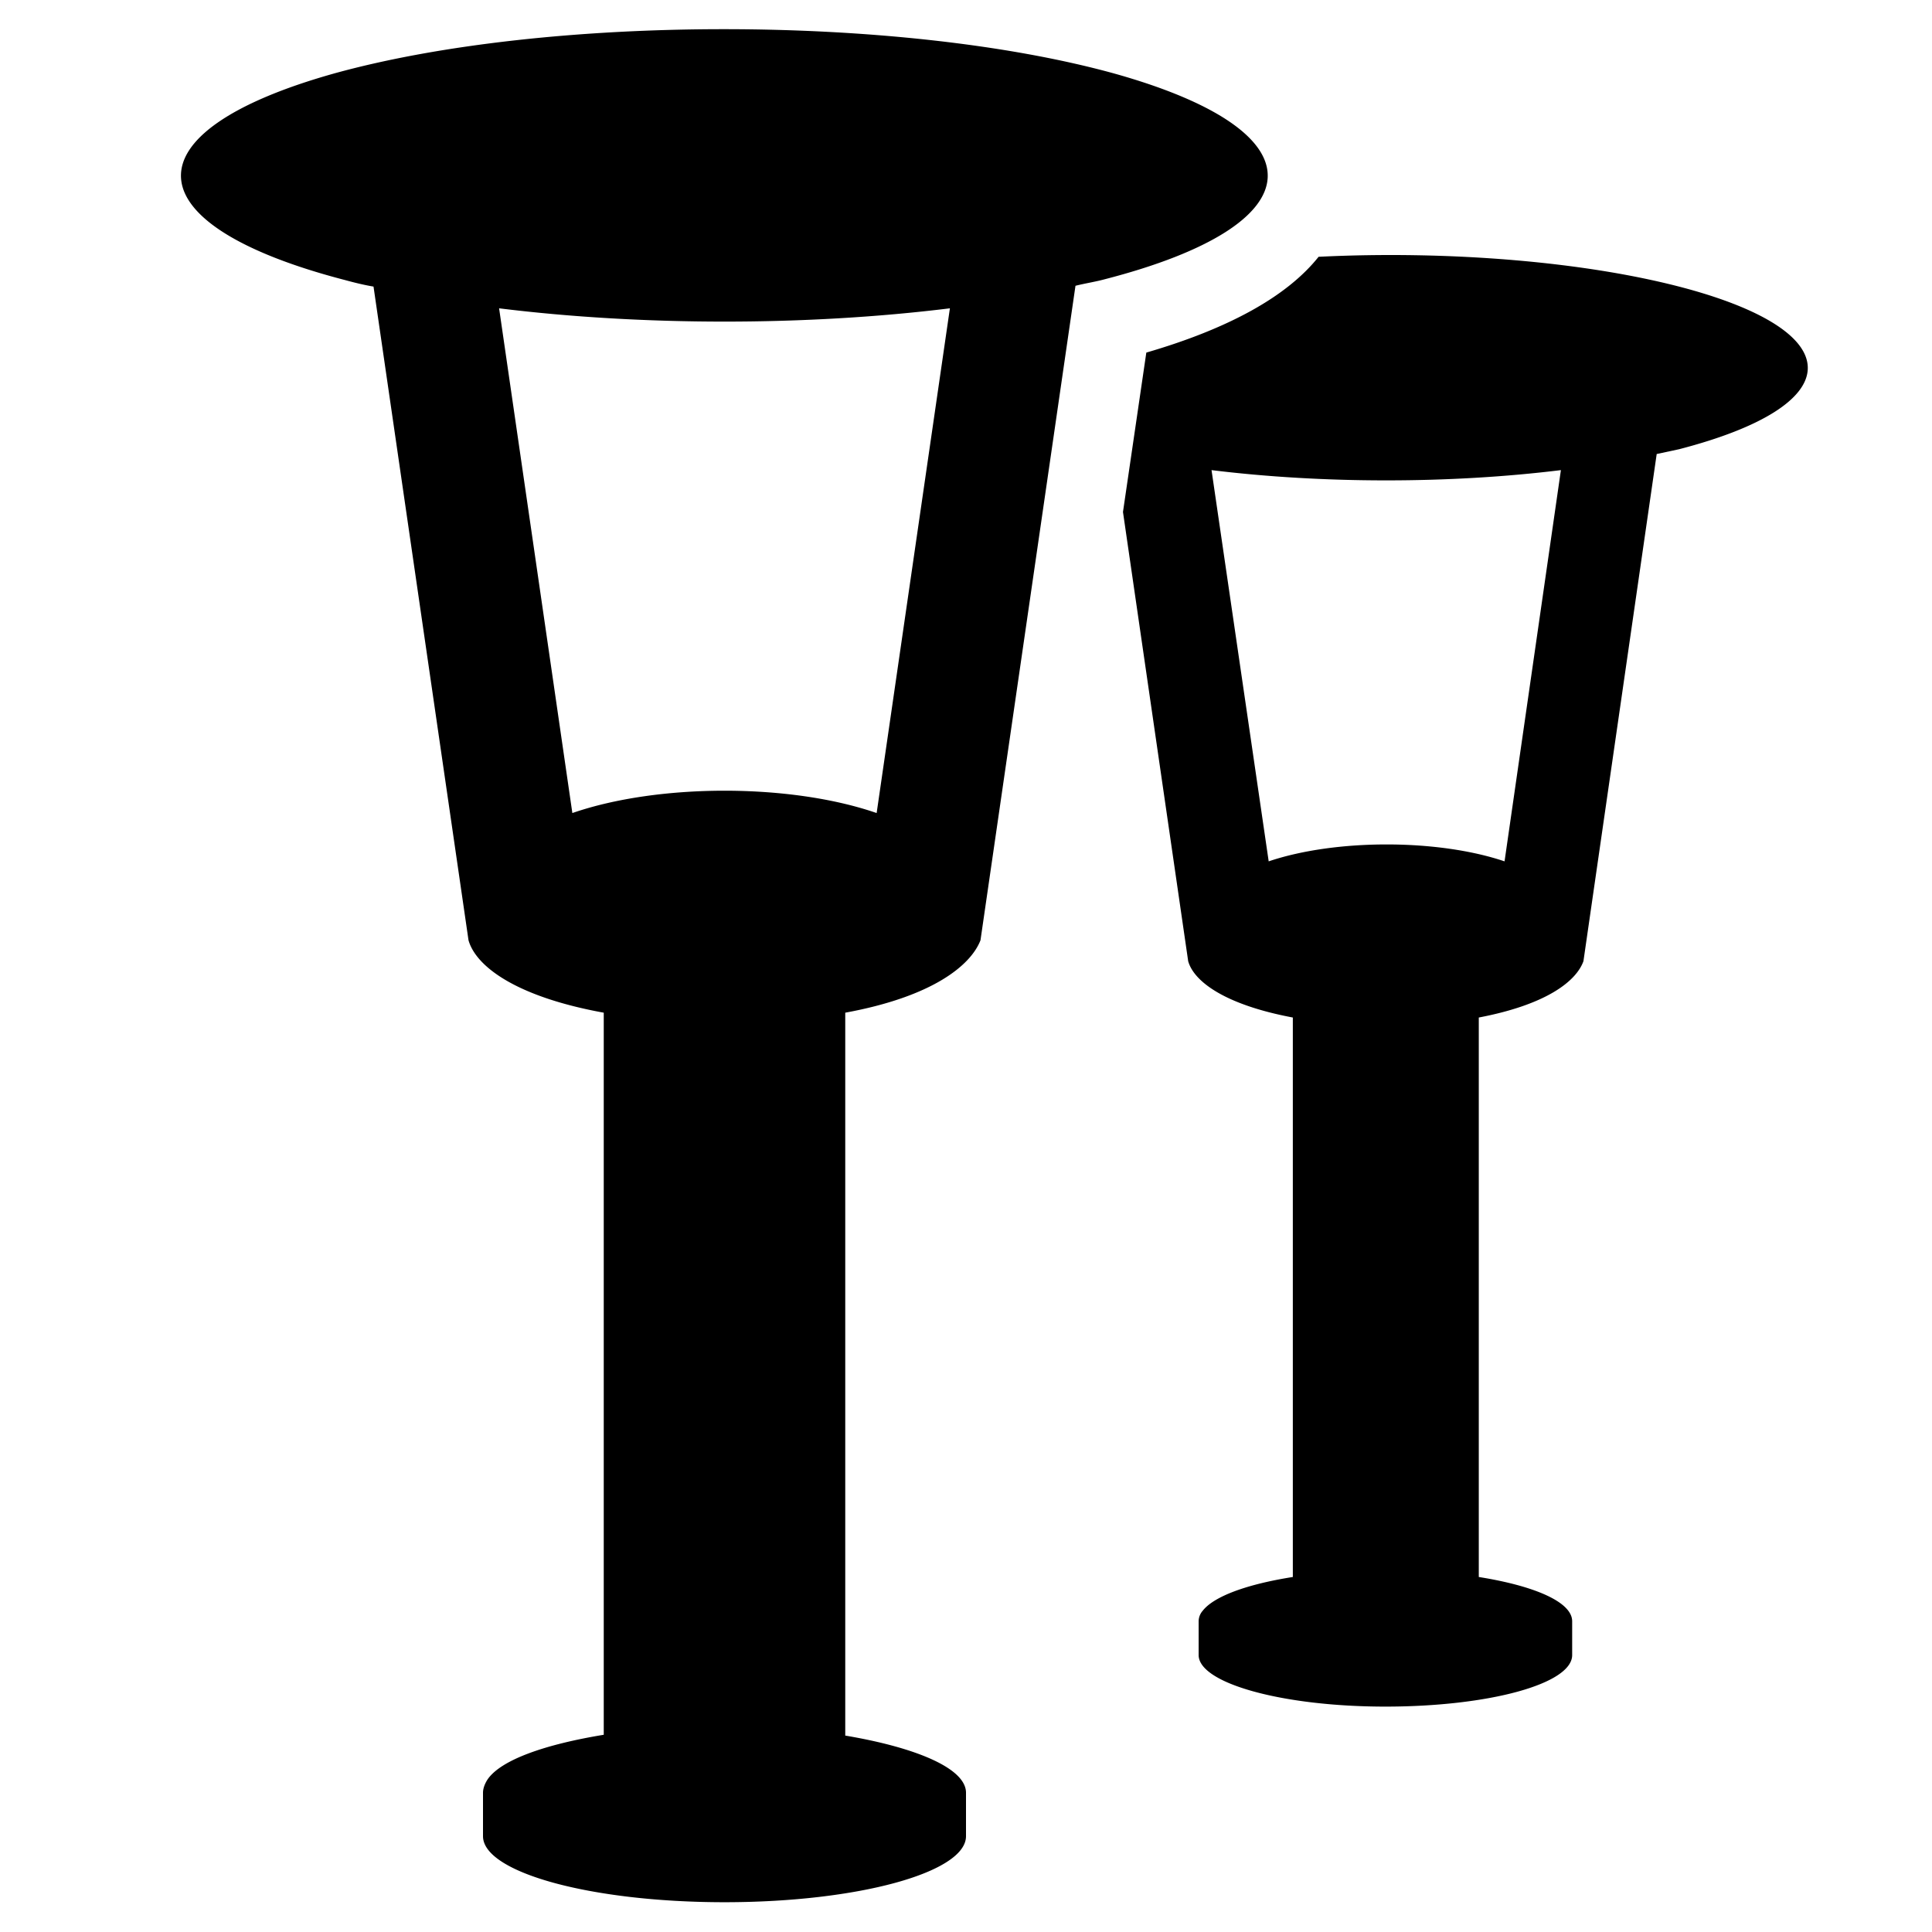 <svg xmlns="http://www.w3.org/2000/svg" width="3em" height="3em" viewBox="0 0 24 24"><path fill="currentColor" d="M20.97 3.59c-1.24-.34-2.97-.48-4.59-.4c-.39.49-1.11.89-2.14 1.19l-.29 1.98l.81 5.58c.07.25.45.54 1.3.7v6.95c-.57.09-.98.24-1.12.42a.2.2 0 0 0-.05.13v.42c0 .35 1.04.64 2.32.64s2.32-.28 2.32-.64v-.42c0-.24-.47-.44-1.16-.55v-6.95c.84-.16 1.21-.45 1.3-.7l.91-6.3l.28-.06c2.08-.54 2.14-1.43.11-1.99m-2.28 7.11c-.83-.28-2.1-.28-2.93 0l-.71-4.86c1.38.17 2.96.17 4.34 0zM13.83.91C11.17.18 6.81.18 4.16.91c-2.61.73-2.53 1.88.13 2.57c.11.03.23.06.35.08l1.18 8.12c.09.32.58.7 1.68.9v8.97c-.73.12-1.27.31-1.44.55c-.04.06-.06.12-.06.17v.54c0 .45 1.34.82 3 .82s3-.37 3-.82v-.54c0-.3-.61-.56-1.5-.71v-8.98c1.09-.2 1.56-.59 1.68-.9l1.18-8.13c.12-.03.25-.05.36-.08c2.64-.68 2.73-1.83.11-2.56m-2.94 9.19c-1.07-.37-2.71-.37-3.78 0L6.2 3.83c1.78.22 3.82.22 5.6 0z"/></svg>